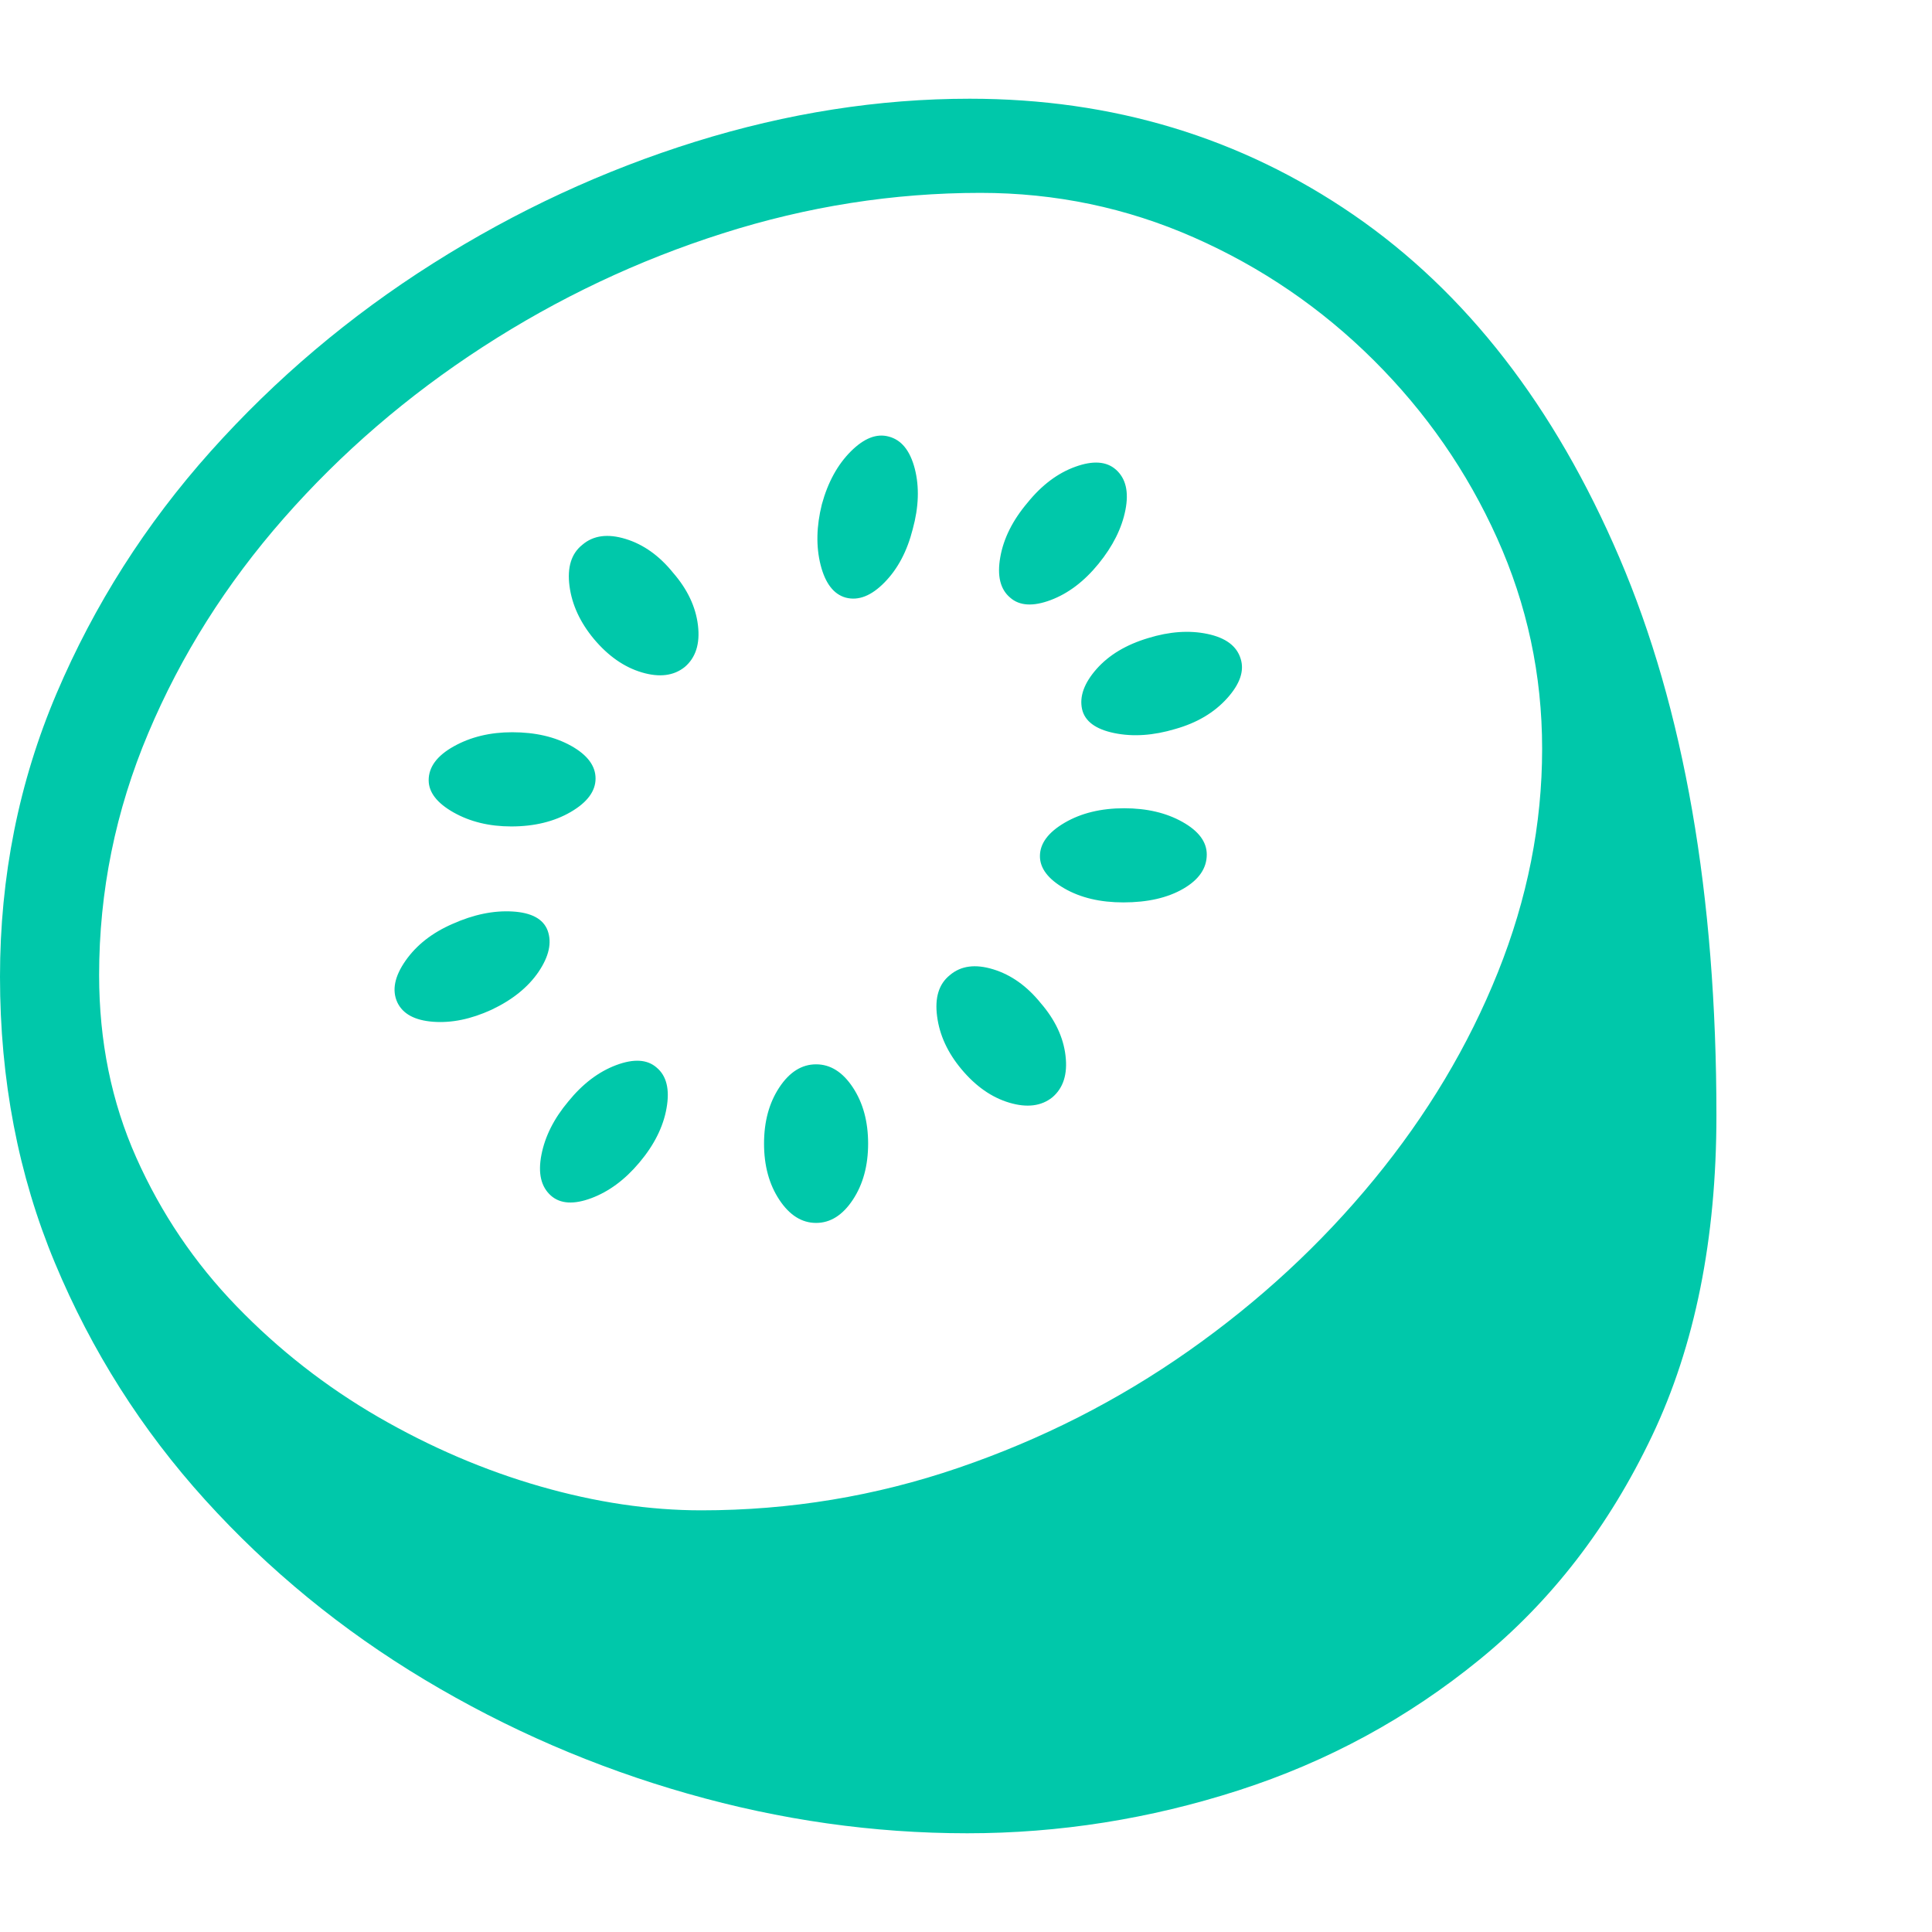<svg version="1.1" xmlns="http://www.w3.org/2000/svg" style="fill:rgba(0,0,0,1.0)" width="256" height="256" viewBox="0 0 36.547 32.812"><path fill="rgb(0, 200, 170)" d="M18.297 32.812 C16.526 32.812 14.763 32.563 13.008 32.062 C11.253 31.562 9.594 30.844 8.031 29.906 C6.469 28.969 5.086 27.836 3.883 26.508 C2.68 25.18 1.732 23.685 1.039 22.023 C0.346 20.362 0 18.557 0 16.609 C0 14.714 0.357 12.927 1.07 11.25 C1.784 9.573 2.755 8.047 3.984 6.672 C5.214 5.297 6.615 4.112 8.188 3.117 C9.76 2.122 11.417 1.354 13.156 0.812 C14.896 0.271 16.625 -0 18.344 -0 C21.052 -0 23.471 0.732 25.602 2.195 C27.732 3.659 29.409 5.82 30.633 8.68 C31.857 11.539 32.469 15.057 32.469 19.234 C32.469 21.568 32.063 23.589 31.25 25.297 C30.437 27.005 29.352 28.414 27.992 29.523 C26.633 30.633 25.112 31.458 23.43 32 C21.747 32.542 20.036 32.812 18.297 32.812 Z M10.422 20.75 C10.234 20.583 10.174 20.326 10.242 19.977 C10.31 19.628 10.479 19.292 10.75 18.969 C11.021 18.635 11.323 18.406 11.656 18.281 C11.99 18.156 12.245 18.172 12.422 18.328 C12.609 18.484 12.672 18.74 12.609 19.094 C12.547 19.448 12.375 19.792 12.094 20.125 C11.823 20.448 11.521 20.672 11.188 20.797 C10.854 20.922 10.599 20.906 10.422 20.75 Z M9.297 17.234 C8.911 17.411 8.544 17.487 8.195 17.461 C7.846 17.435 7.62 17.313 7.516 17.094 C7.411 16.865 7.464 16.602 7.672 16.305 C7.88 16.008 8.177 15.776 8.562 15.609 C8.958 15.432 9.336 15.354 9.695 15.375 C10.055 15.396 10.276 15.516 10.359 15.734 C10.443 15.964 10.385 16.224 10.188 16.516 C9.99 16.807 9.693 17.047 9.297 17.234 Z M15.438 21.266 C15.167 21.266 14.935 21.12 14.742 20.828 C14.549 20.536 14.453 20.182 14.453 19.766 C14.453 19.349 14.549 18.995 14.742 18.703 C14.935 18.411 15.167 18.266 15.438 18.266 C15.708 18.266 15.94 18.411 16.133 18.703 C16.326 18.995 16.422 19.349 16.422 19.766 C16.422 20.182 16.326 20.536 16.133 20.828 C15.94 21.12 15.708 21.266 15.438 21.266 Z M9.672 13.766 C9.255 13.766 8.891 13.677 8.578 13.5 C8.266 13.323 8.109 13.12 8.109 12.891 C8.109 12.641 8.268 12.427 8.586 12.25 C8.904 12.073 9.271 11.984 9.688 11.984 C10.125 11.984 10.497 12.07 10.805 12.242 C11.112 12.414 11.266 12.62 11.266 12.859 C11.266 13.099 11.109 13.31 10.797 13.492 C10.484 13.674 10.109 13.766 9.672 13.766 Z M13.266 26.703 C14.943 26.703 16.565 26.435 18.133 25.898 C19.701 25.362 21.151 24.625 22.484 23.688 C23.818 22.75 24.987 21.669 25.992 20.445 C26.997 19.221 27.779 17.914 28.336 16.523 C28.893 15.133 29.172 13.724 29.172 12.297 C29.172 10.901 28.888 9.573 28.32 8.312 C27.753 7.052 26.974 5.93 25.984 4.945 C24.995 3.961 23.862 3.188 22.586 2.625 C21.31 2.062 19.964 1.781 18.547 1.781 C16.901 1.781 15.276 2.036 13.672 2.547 C12.068 3.057 10.555 3.773 9.133 4.695 C7.711 5.617 6.456 6.698 5.367 7.938 C4.279 9.177 3.424 10.531 2.805 12 C2.185 13.469 1.875 14.995 1.875 16.578 C1.875 17.828 2.109 18.979 2.578 20.031 C3.047 21.083 3.68 22.021 4.477 22.844 C5.273 23.667 6.167 24.365 7.156 24.938 C8.146 25.51 9.167 25.948 10.219 26.25 C11.271 26.552 12.286 26.703 13.266 26.703 Z M19.906 18.891 C19.698 19.057 19.427 19.091 19.094 18.992 C18.76 18.893 18.458 18.682 18.188 18.359 C17.927 18.047 17.773 17.714 17.727 17.359 C17.68 17.005 17.76 16.745 17.969 16.578 C18.177 16.401 18.451 16.365 18.789 16.469 C19.128 16.573 19.427 16.786 19.688 17.109 C19.958 17.422 20.115 17.753 20.156 18.102 C20.198 18.451 20.115 18.714 19.906 18.891 Z M12.953 10.75 C12.745 10.917 12.474 10.951 12.141 10.852 C11.807 10.753 11.505 10.542 11.234 10.219 C10.974 9.906 10.82 9.573 10.773 9.219 C10.727 8.865 10.807 8.604 11.016 8.438 C11.224 8.26 11.497 8.224 11.836 8.328 C12.174 8.432 12.474 8.646 12.734 8.969 C13.005 9.281 13.161 9.612 13.203 9.961 C13.245 10.31 13.161 10.573 12.953 10.75 Z M21.25 15.203 C20.812 15.203 20.44 15.115 20.133 14.938 C19.826 14.76 19.672 14.557 19.672 14.328 C19.672 14.089 19.828 13.878 20.141 13.695 C20.453 13.513 20.828 13.422 21.266 13.422 C21.693 13.422 22.06 13.508 22.367 13.68 C22.674 13.852 22.828 14.057 22.828 14.297 C22.828 14.557 22.68 14.773 22.383 14.945 C22.086 15.117 21.708 15.203 21.25 15.203 Z M16 9.438 C15.771 9.375 15.612 9.169 15.523 8.82 C15.435 8.471 15.443 8.089 15.547 7.672 C15.661 7.255 15.844 6.922 16.094 6.672 C16.344 6.422 16.583 6.328 16.812 6.391 C17.052 6.453 17.216 6.656 17.305 7 C17.393 7.344 17.38 7.724 17.266 8.141 C17.161 8.557 16.984 8.893 16.734 9.148 C16.484 9.404 16.24 9.5 16 9.438 Z M22.234 11.922 C21.818 12.047 21.432 12.073 21.078 12 C20.724 11.927 20.521 11.776 20.469 11.547 C20.417 11.307 20.508 11.055 20.742 10.789 C20.977 10.523 21.302 10.328 21.719 10.203 C22.125 10.078 22.5 10.052 22.844 10.125 C23.188 10.198 23.396 10.354 23.469 10.594 C23.542 10.823 23.456 11.073 23.211 11.344 C22.966 11.615 22.641 11.807 22.234 11.922 Z M19.109 9.438 C18.922 9.281 18.859 9.026 18.922 8.672 C18.984 8.318 19.156 7.974 19.438 7.641 C19.708 7.307 20.01 7.081 20.344 6.961 C20.677 6.841 20.932 6.859 21.109 7.016 C21.297 7.182 21.357 7.437 21.289 7.781 C21.221 8.125 21.052 8.464 20.781 8.797 C20.51 9.13 20.208 9.359 19.875 9.484 C19.542 9.609 19.286 9.594 19.109 9.438 Z M36.547 27.344" /></svg>